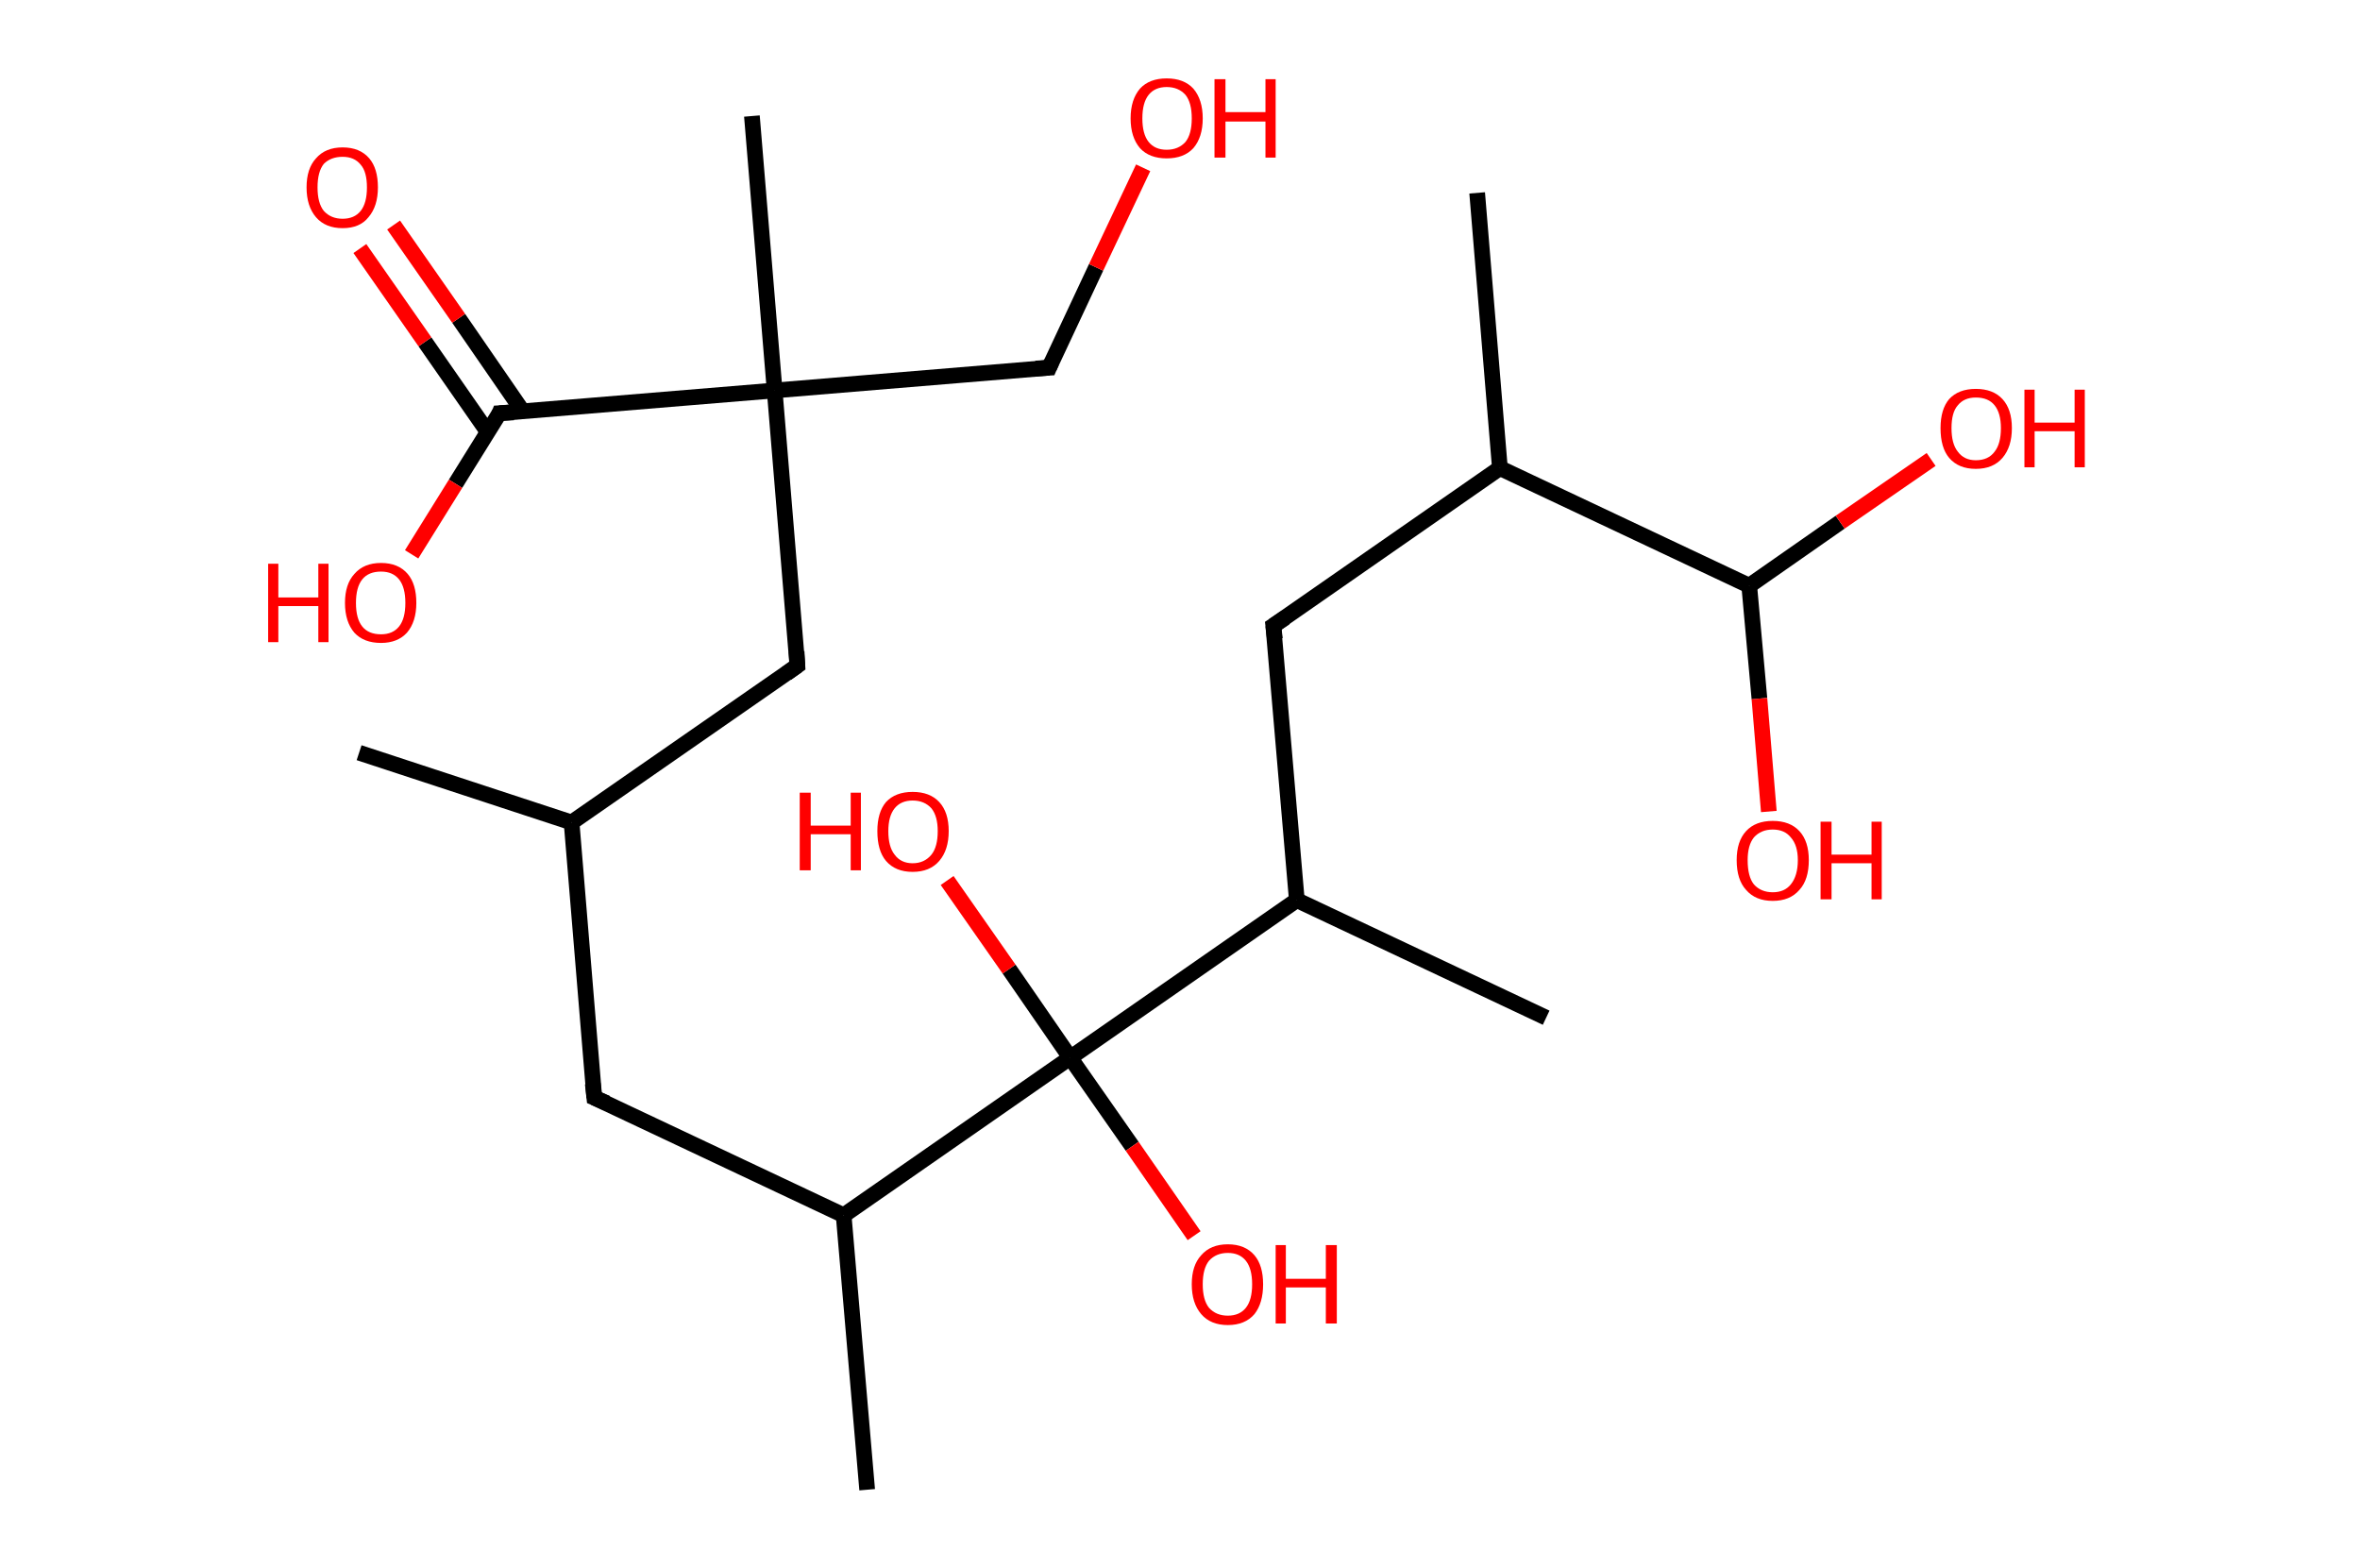 <?xml version='1.0' encoding='ASCII' standalone='yes'?>
<svg xmlns="http://www.w3.org/2000/svg" xmlns:rdkit="http://www.rdkit.org/xml" xmlns:xlink="http://www.w3.org/1999/xlink" version="1.1" baseProfile="full" xml:space="preserve" width="301px" height="200px" viewBox="0 0 301 200">
<!-- END OF HEADER -->
<rect style="opacity:1.0;fill:#FFFFFF;stroke:none" width="301.0" height="200.0" x="0.0" y="0.0"> </rect>
<path class="bond-0 atom-0 atom-1" d="M 45.8,96.0 L 72.9,104.9" style="fill:none;fill-rule:evenodd;stroke:#000000;stroke-width:2.0px;stroke-linecap:butt;stroke-linejoin:miter;stroke-opacity:1"/>
<path class="bond-1 atom-1 atom-2" d="M 72.9,104.9 L 75.8,140.0" style="fill:none;fill-rule:evenodd;stroke:#000000;stroke-width:2.0px;stroke-linecap:butt;stroke-linejoin:miter;stroke-opacity:1"/>
<path class="bond-2 atom-2 atom-3" d="M 75.8,140.0 L 107.6,155.0" style="fill:none;fill-rule:evenodd;stroke:#000000;stroke-width:2.0px;stroke-linecap:butt;stroke-linejoin:miter;stroke-opacity:1"/>
<path class="bond-3 atom-3 atom-4" d="M 107.6,155.0 L 110.6,190.0" style="fill:none;fill-rule:evenodd;stroke:#000000;stroke-width:2.0px;stroke-linecap:butt;stroke-linejoin:miter;stroke-opacity:1"/>
<path class="bond-4 atom-3 atom-5" d="M 107.6,155.0 L 136.5,134.9" style="fill:none;fill-rule:evenodd;stroke:#000000;stroke-width:2.0px;stroke-linecap:butt;stroke-linejoin:miter;stroke-opacity:1"/>
<path class="bond-5 atom-5 atom-6" d="M 136.5,134.9 L 144.4,146.2" style="fill:none;fill-rule:evenodd;stroke:#000000;stroke-width:2.0px;stroke-linecap:butt;stroke-linejoin:miter;stroke-opacity:1"/>
<path class="bond-5 atom-5 atom-6" d="M 144.4,146.2 L 152.3,157.6" style="fill:none;fill-rule:evenodd;stroke:#FF0000;stroke-width:2.0px;stroke-linecap:butt;stroke-linejoin:miter;stroke-opacity:1"/>
<path class="bond-6 atom-5 atom-7" d="M 136.5,134.9 L 128.7,123.6" style="fill:none;fill-rule:evenodd;stroke:#000000;stroke-width:2.0px;stroke-linecap:butt;stroke-linejoin:miter;stroke-opacity:1"/>
<path class="bond-6 atom-5 atom-7" d="M 128.7,123.6 L 120.8,112.3" style="fill:none;fill-rule:evenodd;stroke:#FF0000;stroke-width:2.0px;stroke-linecap:butt;stroke-linejoin:miter;stroke-opacity:1"/>
<path class="bond-7 atom-5 atom-8" d="M 136.5,134.9 L 165.4,114.8" style="fill:none;fill-rule:evenodd;stroke:#000000;stroke-width:2.0px;stroke-linecap:butt;stroke-linejoin:miter;stroke-opacity:1"/>
<path class="bond-8 atom-8 atom-9" d="M 165.4,114.8 L 197.2,129.8" style="fill:none;fill-rule:evenodd;stroke:#000000;stroke-width:2.0px;stroke-linecap:butt;stroke-linejoin:miter;stroke-opacity:1"/>
<path class="bond-9 atom-8 atom-10" d="M 165.4,114.8 L 162.4,79.8" style="fill:none;fill-rule:evenodd;stroke:#000000;stroke-width:2.0px;stroke-linecap:butt;stroke-linejoin:miter;stroke-opacity:1"/>
<path class="bond-10 atom-10 atom-11" d="M 162.4,79.8 L 191.3,59.7" style="fill:none;fill-rule:evenodd;stroke:#000000;stroke-width:2.0px;stroke-linecap:butt;stroke-linejoin:miter;stroke-opacity:1"/>
<path class="bond-11 atom-11 atom-12" d="M 191.3,59.7 L 188.4,24.6" style="fill:none;fill-rule:evenodd;stroke:#000000;stroke-width:2.0px;stroke-linecap:butt;stroke-linejoin:miter;stroke-opacity:1"/>
<path class="bond-12 atom-11 atom-13" d="M 191.3,59.7 L 223.1,74.7" style="fill:none;fill-rule:evenodd;stroke:#000000;stroke-width:2.0px;stroke-linecap:butt;stroke-linejoin:miter;stroke-opacity:1"/>
<path class="bond-13 atom-13 atom-14" d="M 223.1,74.7 L 234.7,66.6" style="fill:none;fill-rule:evenodd;stroke:#000000;stroke-width:2.0px;stroke-linecap:butt;stroke-linejoin:miter;stroke-opacity:1"/>
<path class="bond-13 atom-13 atom-14" d="M 234.7,66.6 L 246.3,58.6" style="fill:none;fill-rule:evenodd;stroke:#FF0000;stroke-width:2.0px;stroke-linecap:butt;stroke-linejoin:miter;stroke-opacity:1"/>
<path class="bond-14 atom-13 atom-15" d="M 223.1,74.7 L 224.4,89.1" style="fill:none;fill-rule:evenodd;stroke:#000000;stroke-width:2.0px;stroke-linecap:butt;stroke-linejoin:miter;stroke-opacity:1"/>
<path class="bond-14 atom-13 atom-15" d="M 224.4,89.1 L 225.6,103.5" style="fill:none;fill-rule:evenodd;stroke:#FF0000;stroke-width:2.0px;stroke-linecap:butt;stroke-linejoin:miter;stroke-opacity:1"/>
<path class="bond-15 atom-1 atom-16" d="M 72.9,104.9 L 101.7,84.9" style="fill:none;fill-rule:evenodd;stroke:#000000;stroke-width:2.0px;stroke-linecap:butt;stroke-linejoin:miter;stroke-opacity:1"/>
<path class="bond-16 atom-16 atom-17" d="M 101.7,84.9 L 98.8,49.8" style="fill:none;fill-rule:evenodd;stroke:#000000;stroke-width:2.0px;stroke-linecap:butt;stroke-linejoin:miter;stroke-opacity:1"/>
<path class="bond-17 atom-17 atom-18" d="M 98.8,49.8 L 95.9,14.8" style="fill:none;fill-rule:evenodd;stroke:#000000;stroke-width:2.0px;stroke-linecap:butt;stroke-linejoin:miter;stroke-opacity:1"/>
<path class="bond-18 atom-17 atom-19" d="M 98.8,49.8 L 133.8,46.9" style="fill:none;fill-rule:evenodd;stroke:#000000;stroke-width:2.0px;stroke-linecap:butt;stroke-linejoin:miter;stroke-opacity:1"/>
<path class="bond-19 atom-19 atom-20" d="M 133.8,46.9 L 139.8,34.1" style="fill:none;fill-rule:evenodd;stroke:#000000;stroke-width:2.0px;stroke-linecap:butt;stroke-linejoin:miter;stroke-opacity:1"/>
<path class="bond-19 atom-19 atom-20" d="M 139.8,34.1 L 145.8,21.4" style="fill:none;fill-rule:evenodd;stroke:#FF0000;stroke-width:2.0px;stroke-linecap:butt;stroke-linejoin:miter;stroke-opacity:1"/>
<path class="bond-20 atom-17 atom-21" d="M 98.8,49.8 L 63.7,52.7" style="fill:none;fill-rule:evenodd;stroke:#000000;stroke-width:2.0px;stroke-linecap:butt;stroke-linejoin:miter;stroke-opacity:1"/>
<path class="bond-21 atom-21 atom-22" d="M 66.7,52.5 L 58.5,40.6" style="fill:none;fill-rule:evenodd;stroke:#000000;stroke-width:2.0px;stroke-linecap:butt;stroke-linejoin:miter;stroke-opacity:1"/>
<path class="bond-21 atom-21 atom-22" d="M 58.5,40.6 L 50.2,28.7" style="fill:none;fill-rule:evenodd;stroke:#FF0000;stroke-width:2.0px;stroke-linecap:butt;stroke-linejoin:miter;stroke-opacity:1"/>
<path class="bond-21 atom-21 atom-22" d="M 62.2,55.1 L 54.2,43.6" style="fill:none;fill-rule:evenodd;stroke:#000000;stroke-width:2.0px;stroke-linecap:butt;stroke-linejoin:miter;stroke-opacity:1"/>
<path class="bond-21 atom-21 atom-22" d="M 54.2,43.6 L 45.9,31.7" style="fill:none;fill-rule:evenodd;stroke:#FF0000;stroke-width:2.0px;stroke-linecap:butt;stroke-linejoin:miter;stroke-opacity:1"/>
<path class="bond-22 atom-21 atom-23" d="M 63.7,52.7 L 58.1,61.7" style="fill:none;fill-rule:evenodd;stroke:#000000;stroke-width:2.0px;stroke-linecap:butt;stroke-linejoin:miter;stroke-opacity:1"/>
<path class="bond-22 atom-21 atom-23" d="M 58.1,61.7 L 52.5,70.7" style="fill:none;fill-rule:evenodd;stroke:#FF0000;stroke-width:2.0px;stroke-linecap:butt;stroke-linejoin:miter;stroke-opacity:1"/>
<path d="M 75.6,138.2 L 75.8,140.0 L 77.4,140.7" style="fill:none;stroke:#000000;stroke-width:2.0px;stroke-linecap:butt;stroke-linejoin:miter;stroke-opacity:1;"/>
<path d="M 162.6,81.5 L 162.4,79.8 L 163.9,78.8" style="fill:none;stroke:#000000;stroke-width:2.0px;stroke-linecap:butt;stroke-linejoin:miter;stroke-opacity:1;"/>
<path d="M 100.3,85.9 L 101.7,84.9 L 101.6,83.1" style="fill:none;stroke:#000000;stroke-width:2.0px;stroke-linecap:butt;stroke-linejoin:miter;stroke-opacity:1;"/>
<path d="M 132.1,47.0 L 133.8,46.9 L 134.1,46.2" style="fill:none;stroke:#000000;stroke-width:2.0px;stroke-linecap:butt;stroke-linejoin:miter;stroke-opacity:1;"/>
<path d="M 65.5,52.6 L 63.7,52.7 L 63.5,53.2" style="fill:none;stroke:#000000;stroke-width:2.0px;stroke-linecap:butt;stroke-linejoin:miter;stroke-opacity:1;"/>
<path class="atom-6" d="M 152.0 163.8 Q 152.0 161.4, 153.2 160.1 Q 154.4 158.7, 156.6 158.7 Q 158.8 158.7, 160.0 160.1 Q 161.1 161.4, 161.1 163.8 Q 161.1 166.2, 160.0 167.6 Q 158.8 169.0, 156.6 169.0 Q 154.4 169.0, 153.2 167.6 Q 152.0 166.2, 152.0 163.8 M 156.6 167.8 Q 158.1 167.8, 158.9 166.8 Q 159.7 165.8, 159.7 163.8 Q 159.7 161.8, 158.9 160.8 Q 158.1 159.8, 156.6 159.8 Q 155.1 159.8, 154.2 160.8 Q 153.4 161.8, 153.4 163.8 Q 153.4 165.8, 154.2 166.8 Q 155.1 167.8, 156.6 167.8 " fill="#FF0000"/>
<path class="atom-6" d="M 162.7 158.8 L 164.0 158.8 L 164.0 163.1 L 169.1 163.1 L 169.1 158.8 L 170.5 158.8 L 170.5 168.8 L 169.1 168.8 L 169.1 164.2 L 164.0 164.2 L 164.0 168.8 L 162.7 168.8 L 162.7 158.8 " fill="#FF0000"/>
<path class="atom-7" d="M 102.0 101.1 L 103.4 101.1 L 103.4 105.3 L 108.5 105.3 L 108.5 101.1 L 109.8 101.1 L 109.8 111.0 L 108.5 111.0 L 108.5 106.4 L 103.4 106.4 L 103.4 111.0 L 102.0 111.0 L 102.0 101.1 " fill="#FF0000"/>
<path class="atom-7" d="M 111.9 106.0 Q 111.9 103.6, 113.0 102.3 Q 114.2 101.0, 116.4 101.0 Q 118.6 101.0, 119.8 102.3 Q 121.0 103.6, 121.0 106.0 Q 121.0 108.4, 119.8 109.8 Q 118.6 111.2, 116.4 111.2 Q 114.2 111.2, 113.0 109.8 Q 111.9 108.5, 111.9 106.0 M 116.4 110.1 Q 117.9 110.1, 118.8 109.0 Q 119.6 108.0, 119.6 106.0 Q 119.6 104.1, 118.8 103.1 Q 117.9 102.1, 116.4 102.1 Q 114.9 102.1, 114.1 103.1 Q 113.3 104.1, 113.3 106.0 Q 113.3 108.0, 114.1 109.0 Q 114.9 110.1, 116.4 110.1 " fill="#FF0000"/>
<path class="atom-14" d="M 247.5 54.6 Q 247.5 52.2, 248.6 50.9 Q 249.8 49.6, 252.0 49.6 Q 254.2 49.6, 255.4 50.9 Q 256.6 52.2, 256.6 54.6 Q 256.6 57.0, 255.4 58.4 Q 254.2 59.8, 252.0 59.8 Q 249.8 59.8, 248.6 58.4 Q 247.5 57.1, 247.5 54.6 M 252.0 58.7 Q 253.6 58.7, 254.4 57.6 Q 255.2 56.6, 255.2 54.6 Q 255.2 52.7, 254.4 51.7 Q 253.6 50.7, 252.0 50.7 Q 250.5 50.7, 249.7 51.7 Q 248.9 52.6, 248.9 54.6 Q 248.9 56.6, 249.7 57.6 Q 250.5 58.7, 252.0 58.7 " fill="#FF0000"/>
<path class="atom-14" d="M 258.2 49.7 L 259.5 49.7 L 259.5 53.9 L 264.6 53.9 L 264.6 49.7 L 265.9 49.7 L 265.9 59.6 L 264.6 59.6 L 264.6 55.0 L 259.5 55.0 L 259.5 59.6 L 258.2 59.6 L 258.2 49.7 " fill="#FF0000"/>
<path class="atom-15" d="M 221.5 109.7 Q 221.5 107.3, 222.7 106.0 Q 223.9 104.7, 226.1 104.7 Q 228.3 104.7, 229.5 106.0 Q 230.7 107.3, 230.7 109.7 Q 230.7 112.2, 229.5 113.5 Q 228.3 114.9, 226.1 114.9 Q 223.9 114.9, 222.7 113.5 Q 221.5 112.2, 221.5 109.7 M 226.1 113.8 Q 227.6 113.8, 228.4 112.8 Q 229.3 111.7, 229.3 109.7 Q 229.3 107.8, 228.4 106.8 Q 227.6 105.8, 226.1 105.8 Q 224.6 105.8, 223.7 106.8 Q 222.9 107.8, 222.9 109.7 Q 222.9 111.8, 223.7 112.8 Q 224.6 113.8, 226.1 113.8 " fill="#FF0000"/>
<path class="atom-15" d="M 232.2 104.8 L 233.6 104.8 L 233.6 109.0 L 238.7 109.0 L 238.7 104.8 L 240.0 104.8 L 240.0 114.7 L 238.7 114.7 L 238.7 110.1 L 233.6 110.1 L 233.6 114.7 L 232.2 114.7 L 232.2 104.8 " fill="#FF0000"/>
<path class="atom-20" d="M 144.2 15.1 Q 144.2 12.7, 145.4 11.3 Q 146.6 10.0, 148.8 10.0 Q 151.0 10.0, 152.2 11.3 Q 153.4 12.7, 153.4 15.1 Q 153.4 17.5, 152.2 18.9 Q 151.0 20.2, 148.8 20.2 Q 146.6 20.2, 145.4 18.9 Q 144.2 17.5, 144.2 15.1 M 148.8 19.1 Q 150.3 19.1, 151.2 18.1 Q 152.0 17.1, 152.0 15.1 Q 152.0 13.1, 151.2 12.1 Q 150.3 11.1, 148.8 11.1 Q 147.3 11.1, 146.5 12.1 Q 145.7 13.1, 145.7 15.1 Q 145.7 17.1, 146.5 18.1 Q 147.3 19.1, 148.8 19.1 " fill="#FF0000"/>
<path class="atom-20" d="M 154.9 10.1 L 156.3 10.1 L 156.3 14.3 L 161.4 14.3 L 161.4 10.1 L 162.7 10.1 L 162.7 20.1 L 161.4 20.1 L 161.4 15.5 L 156.3 15.5 L 156.3 20.1 L 154.9 20.1 L 154.9 10.1 " fill="#FF0000"/>
<path class="atom-22" d="M 39.1 23.9 Q 39.1 21.5, 40.3 20.2 Q 41.5 18.8, 43.7 18.8 Q 45.9 18.8, 47.1 20.2 Q 48.2 21.5, 48.2 23.9 Q 48.2 26.3, 47.0 27.7 Q 45.9 29.1, 43.7 29.1 Q 41.5 29.1, 40.3 27.7 Q 39.1 26.3, 39.1 23.9 M 43.7 27.9 Q 45.2 27.9, 46.0 26.9 Q 46.8 25.9, 46.8 23.9 Q 46.8 21.9, 46.0 21.0 Q 45.2 20.0, 43.7 20.0 Q 42.2 20.0, 41.3 20.9 Q 40.5 21.9, 40.5 23.9 Q 40.5 25.9, 41.3 26.9 Q 42.2 27.9, 43.7 27.9 " fill="#FF0000"/>
<path class="atom-23" d="M 34.2 71.9 L 35.5 71.9 L 35.5 76.2 L 40.6 76.2 L 40.6 71.9 L 41.9 71.9 L 41.9 81.9 L 40.6 81.9 L 40.6 77.3 L 35.5 77.3 L 35.5 81.9 L 34.2 81.9 L 34.2 71.9 " fill="#FF0000"/>
<path class="atom-23" d="M 44.0 76.9 Q 44.0 74.5, 45.2 73.2 Q 46.4 71.8, 48.6 71.8 Q 50.8 71.8, 52.0 73.2 Q 53.1 74.5, 53.1 76.9 Q 53.1 79.3, 51.9 80.7 Q 50.7 82.0, 48.6 82.0 Q 46.4 82.0, 45.2 80.7 Q 44.0 79.3, 44.0 76.9 M 48.6 80.9 Q 50.1 80.9, 50.9 79.9 Q 51.7 78.9, 51.7 76.9 Q 51.7 74.9, 50.9 73.9 Q 50.1 72.9, 48.6 72.9 Q 47.0 72.9, 46.2 73.9 Q 45.4 74.9, 45.4 76.9 Q 45.4 78.9, 46.2 79.9 Q 47.0 80.9, 48.6 80.9 " fill="#FF0000"/>
</svg>
